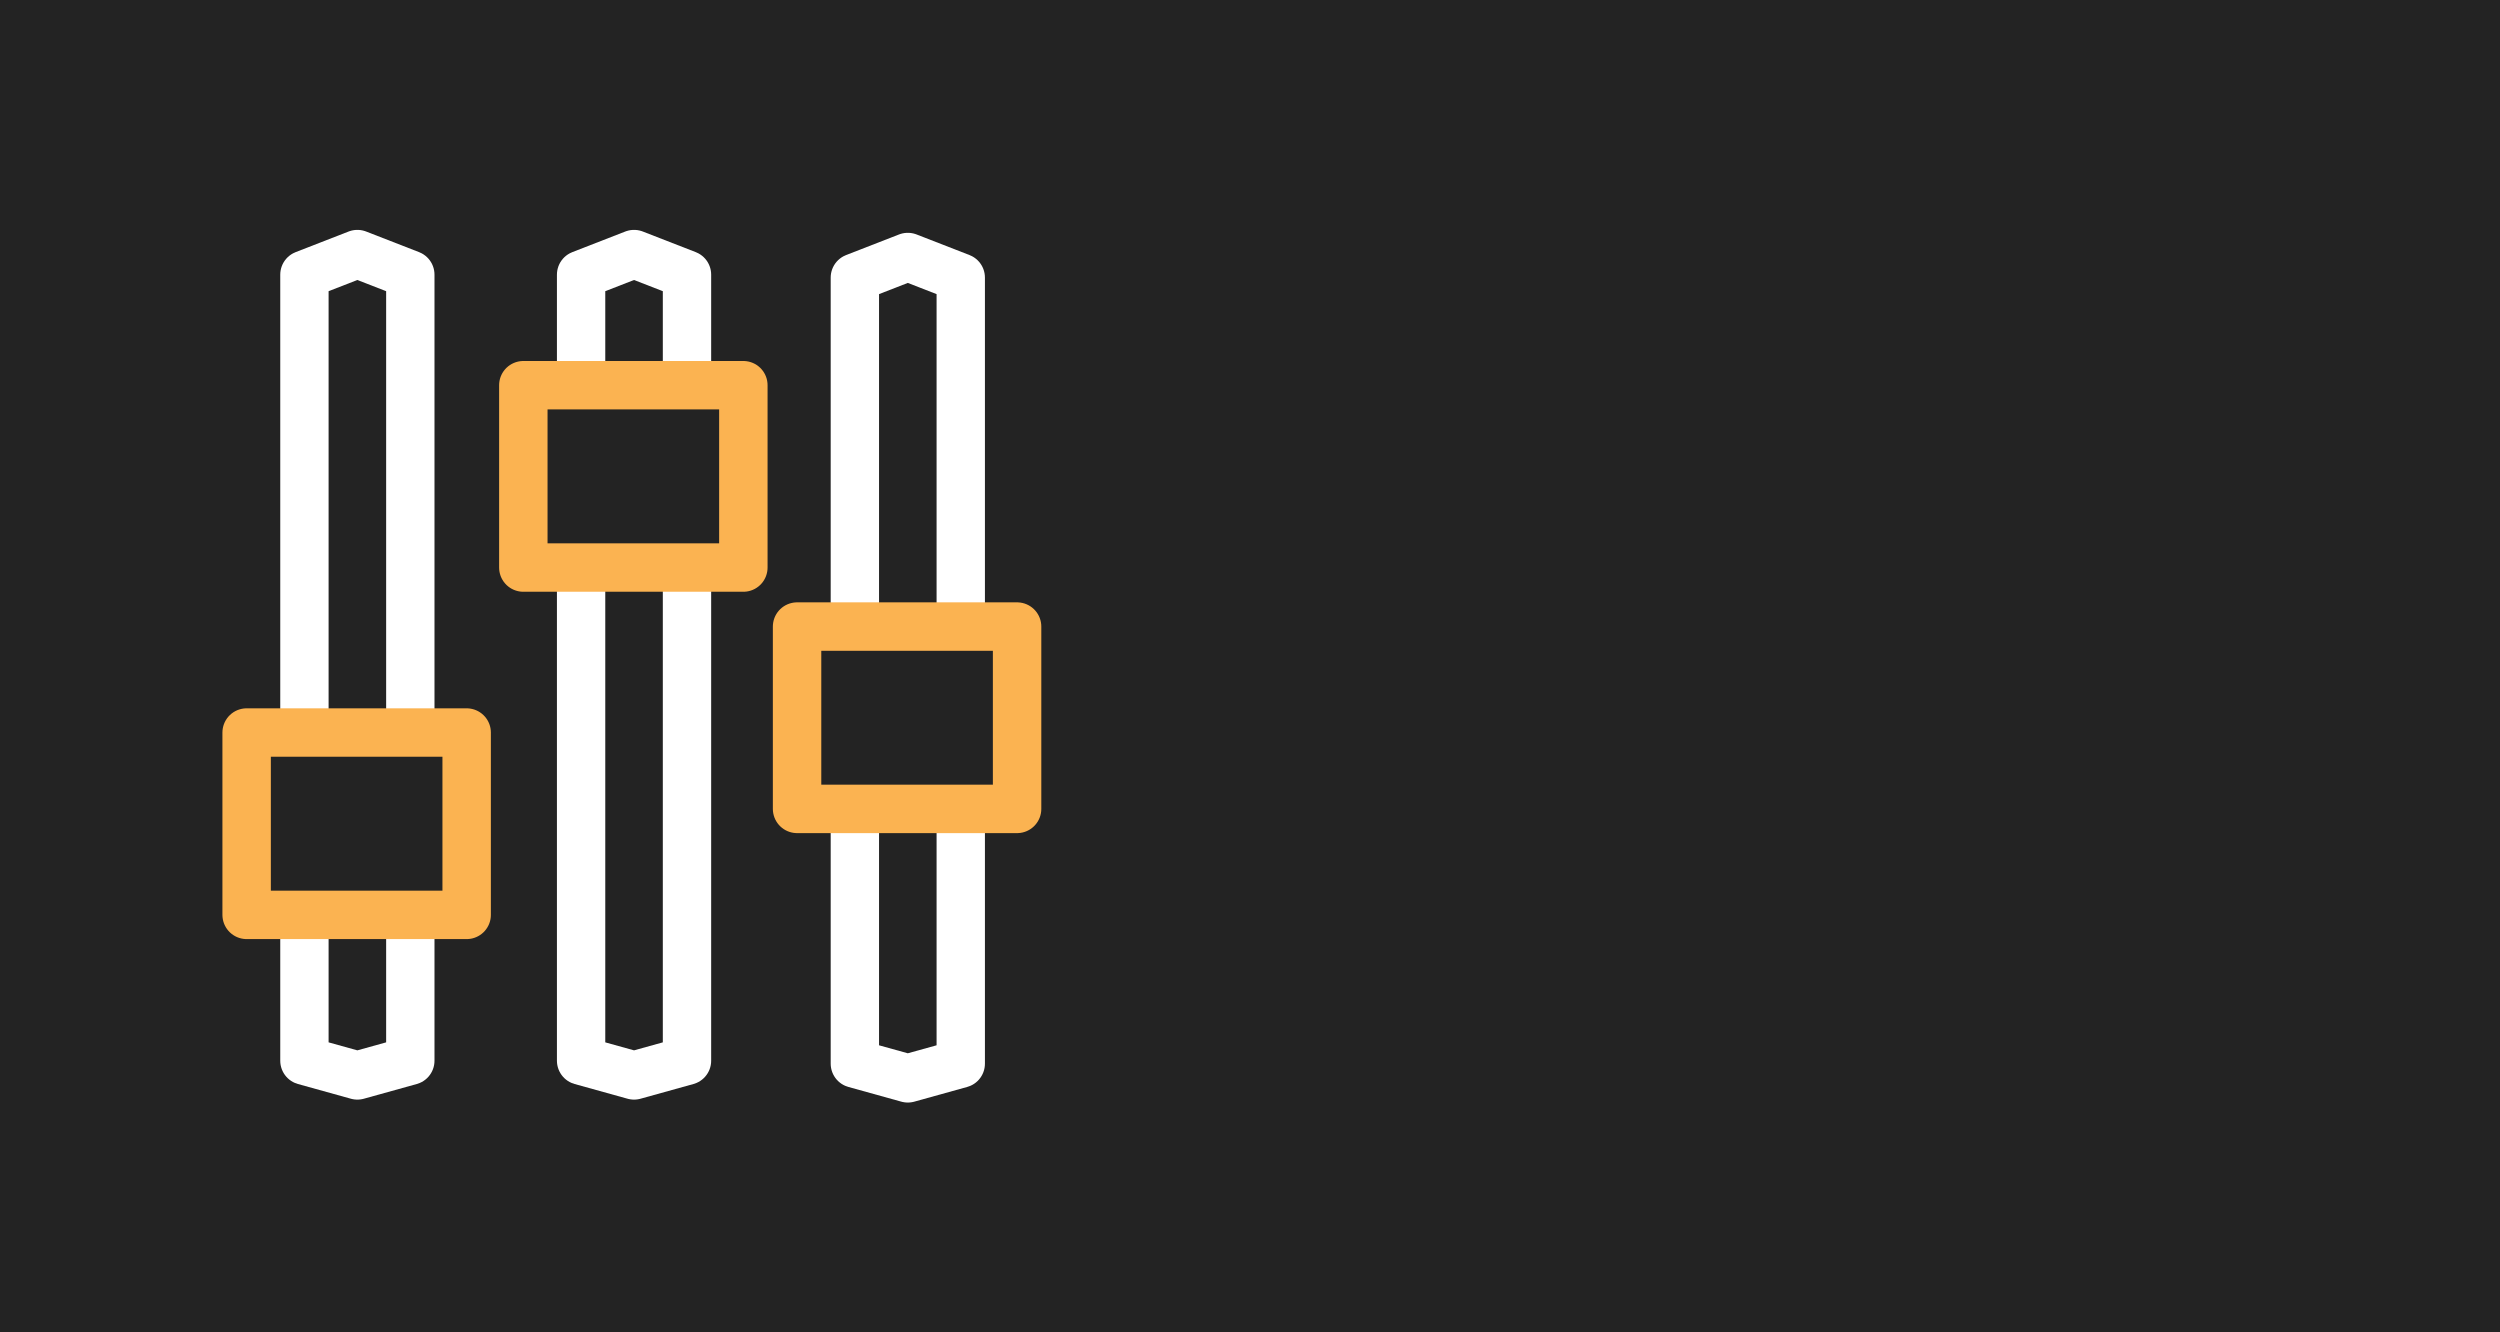 <?xml version="1.0" encoding="UTF-8" standalone="no"?>
<!-- Created with Inkscape (http://www.inkscape.org/) -->

<svg
   xmlns:dc="http://purl.org/dc/elements/1.1/"
   xmlns:cc="http://creativecommons.org/ns#"
   xmlns:rdf="http://www.w3.org/1999/02/22-rdf-syntax-ns#"
   xmlns:svg="http://www.w3.org/2000/svg"
   xmlns="http://www.w3.org/2000/svg"
   xmlns:sodipodi="http://sodipodi.sourceforge.net/DTD/sodipodi-0.dtd"
   xmlns:inkscape="http://www.inkscape.org/namespaces/inkscape"
   width="145.6"
   height="77.6"
   viewBox="0 0 136.5 72.75"
   id="svg4160"
   version="1.1"
   inkscape:version="0.92.3 (2405546, 2018-03-11)"
   sodipodi:docname="bmp_operate.svg">
  <defs
     id="defs4162" />
  <sodipodi:namedview
     id="base"
     pagecolor="#ffffff"
     bordercolor="#666666"
     borderopacity="1.0"
     inkscape:pageopacity="0.0"
     inkscape:pageshadow="2"
     inkscape:zoom="13.846154"
     inkscape:cx="72.799999"
     inkscape:cy="38.799999"
     inkscape:document-units="px"
     inkscape:current-layer="layer1"
     showgrid="true"
     units="px"
     showguides="false"
     inkscape:window-width="2560"
     inkscape:window-height="1411"
     inkscape:window-x="2391"
     inkscape:window-y="-9"
     inkscape:window-maximized="1">
    <inkscape:grid
       type="xygrid"
       id="grid4712"
       originx="29.008"
       originy="-44.506"
       spacingx="1"
       spacingy="1" />
  </sodipodi:namedview>
  <g
     inkscape:groupmode="layer"
     id="layer4"
     inkscape:label="Fondo"
     style="display:inline"
     transform="translate(29.008,13.256)">
    <path
       style="fill:#232323;fill-opacity:1;fill-rule:evenodd;stroke:none;stroke-width:2.176;stroke-linecap:butt;stroke-linejoin:miter;stroke-miterlimit:4;stroke-dasharray:none;stroke-opacity:1"
       d="M -29.008,-13.256 H 107.492 V 59.494 H -29.008 Z"
       id="path4808"
       inkscape:connector-curvature="0" />
  </g>
  <g
     inkscape:groupmode="layer"
     id="layer1"
     inkscape:label="Simbolo"
     transform="translate(29.008,13.256)">
    <g
       id="g829"
       transform="matrix(0.9,0,0,0.9,-29.849,-17.878)">
      <path
         sodipodi:nodetypes="ccccccc"
         inkscape:connector-curvature="0"
         id="rect4760"
         d="m 36.188,21.798 3.212,-1.25 3.212,1.25 v 47.688 l -3.212,0.893 -3.212,-0.893 z"
         style="fill:none;fill-opacity:1;stroke:#ffffff;stroke-width:2.933;stroke-linecap:round;stroke-linejoin:round;stroke-miterlimit:4;stroke-dasharray:none;stroke-opacity:1" />
      <rect
         y="28.505"
         x="32.683"
         height="11.062"
         width="13.348"
         id="rect4764"
         style="fill:#232323;fill-opacity:1;stroke:#fbb351;stroke-width:2.938;stroke-linecap:round;stroke-linejoin:round;stroke-miterlimit:4;stroke-dasharray:none;stroke-opacity:1" />
      <path
         sodipodi:nodetypes="ccccccc"
         inkscape:connector-curvature="0"
         id="rect4760-8"
         d="m 19.403,21.798 3.212,-1.25 3.212,1.25 v 47.688 l -3.212,0.893 -3.212,-0.893 z"
         style="fill:none;fill-opacity:1;stroke:#ffffff;stroke-width:2.933;stroke-linecap:round;stroke-linejoin:round;stroke-miterlimit:4;stroke-dasharray:none;stroke-opacity:1" />
      <rect
         y="49.576"
         x="15.897"
         height="11.062"
         width="13.348"
         id="rect4764-8"
         style="fill:#232323;fill-opacity:1;stroke:#fbb351;stroke-width:2.938;stroke-linecap:round;stroke-linejoin:round;stroke-miterlimit:4;stroke-dasharray:none;stroke-opacity:1" />
      <path
         sodipodi:nodetypes="ccccccc"
         inkscape:connector-curvature="0"
         id="rect4760-88"
         d="m 52.796,21.976 3.212,-1.25 3.212,1.25 v 47.688 l -3.212,0.893 -3.212,-0.893 z"
         style="fill:none;fill-opacity:1;stroke:#ffffff;stroke-width:2.933;stroke-linecap:round;stroke-linejoin:round;stroke-miterlimit:4;stroke-dasharray:none;stroke-opacity:1" />
      <rect
         y="43.147"
         x="49.29"
         height="11.062"
         width="13.348"
         id="rect4764-7"
         style="fill:#232323;fill-opacity:1;stroke:#fbb351;stroke-width:2.938;stroke-linecap:round;stroke-linejoin:round;stroke-miterlimit:4;stroke-dasharray:none;stroke-opacity:1" />
    </g>
  </g>
</svg>
